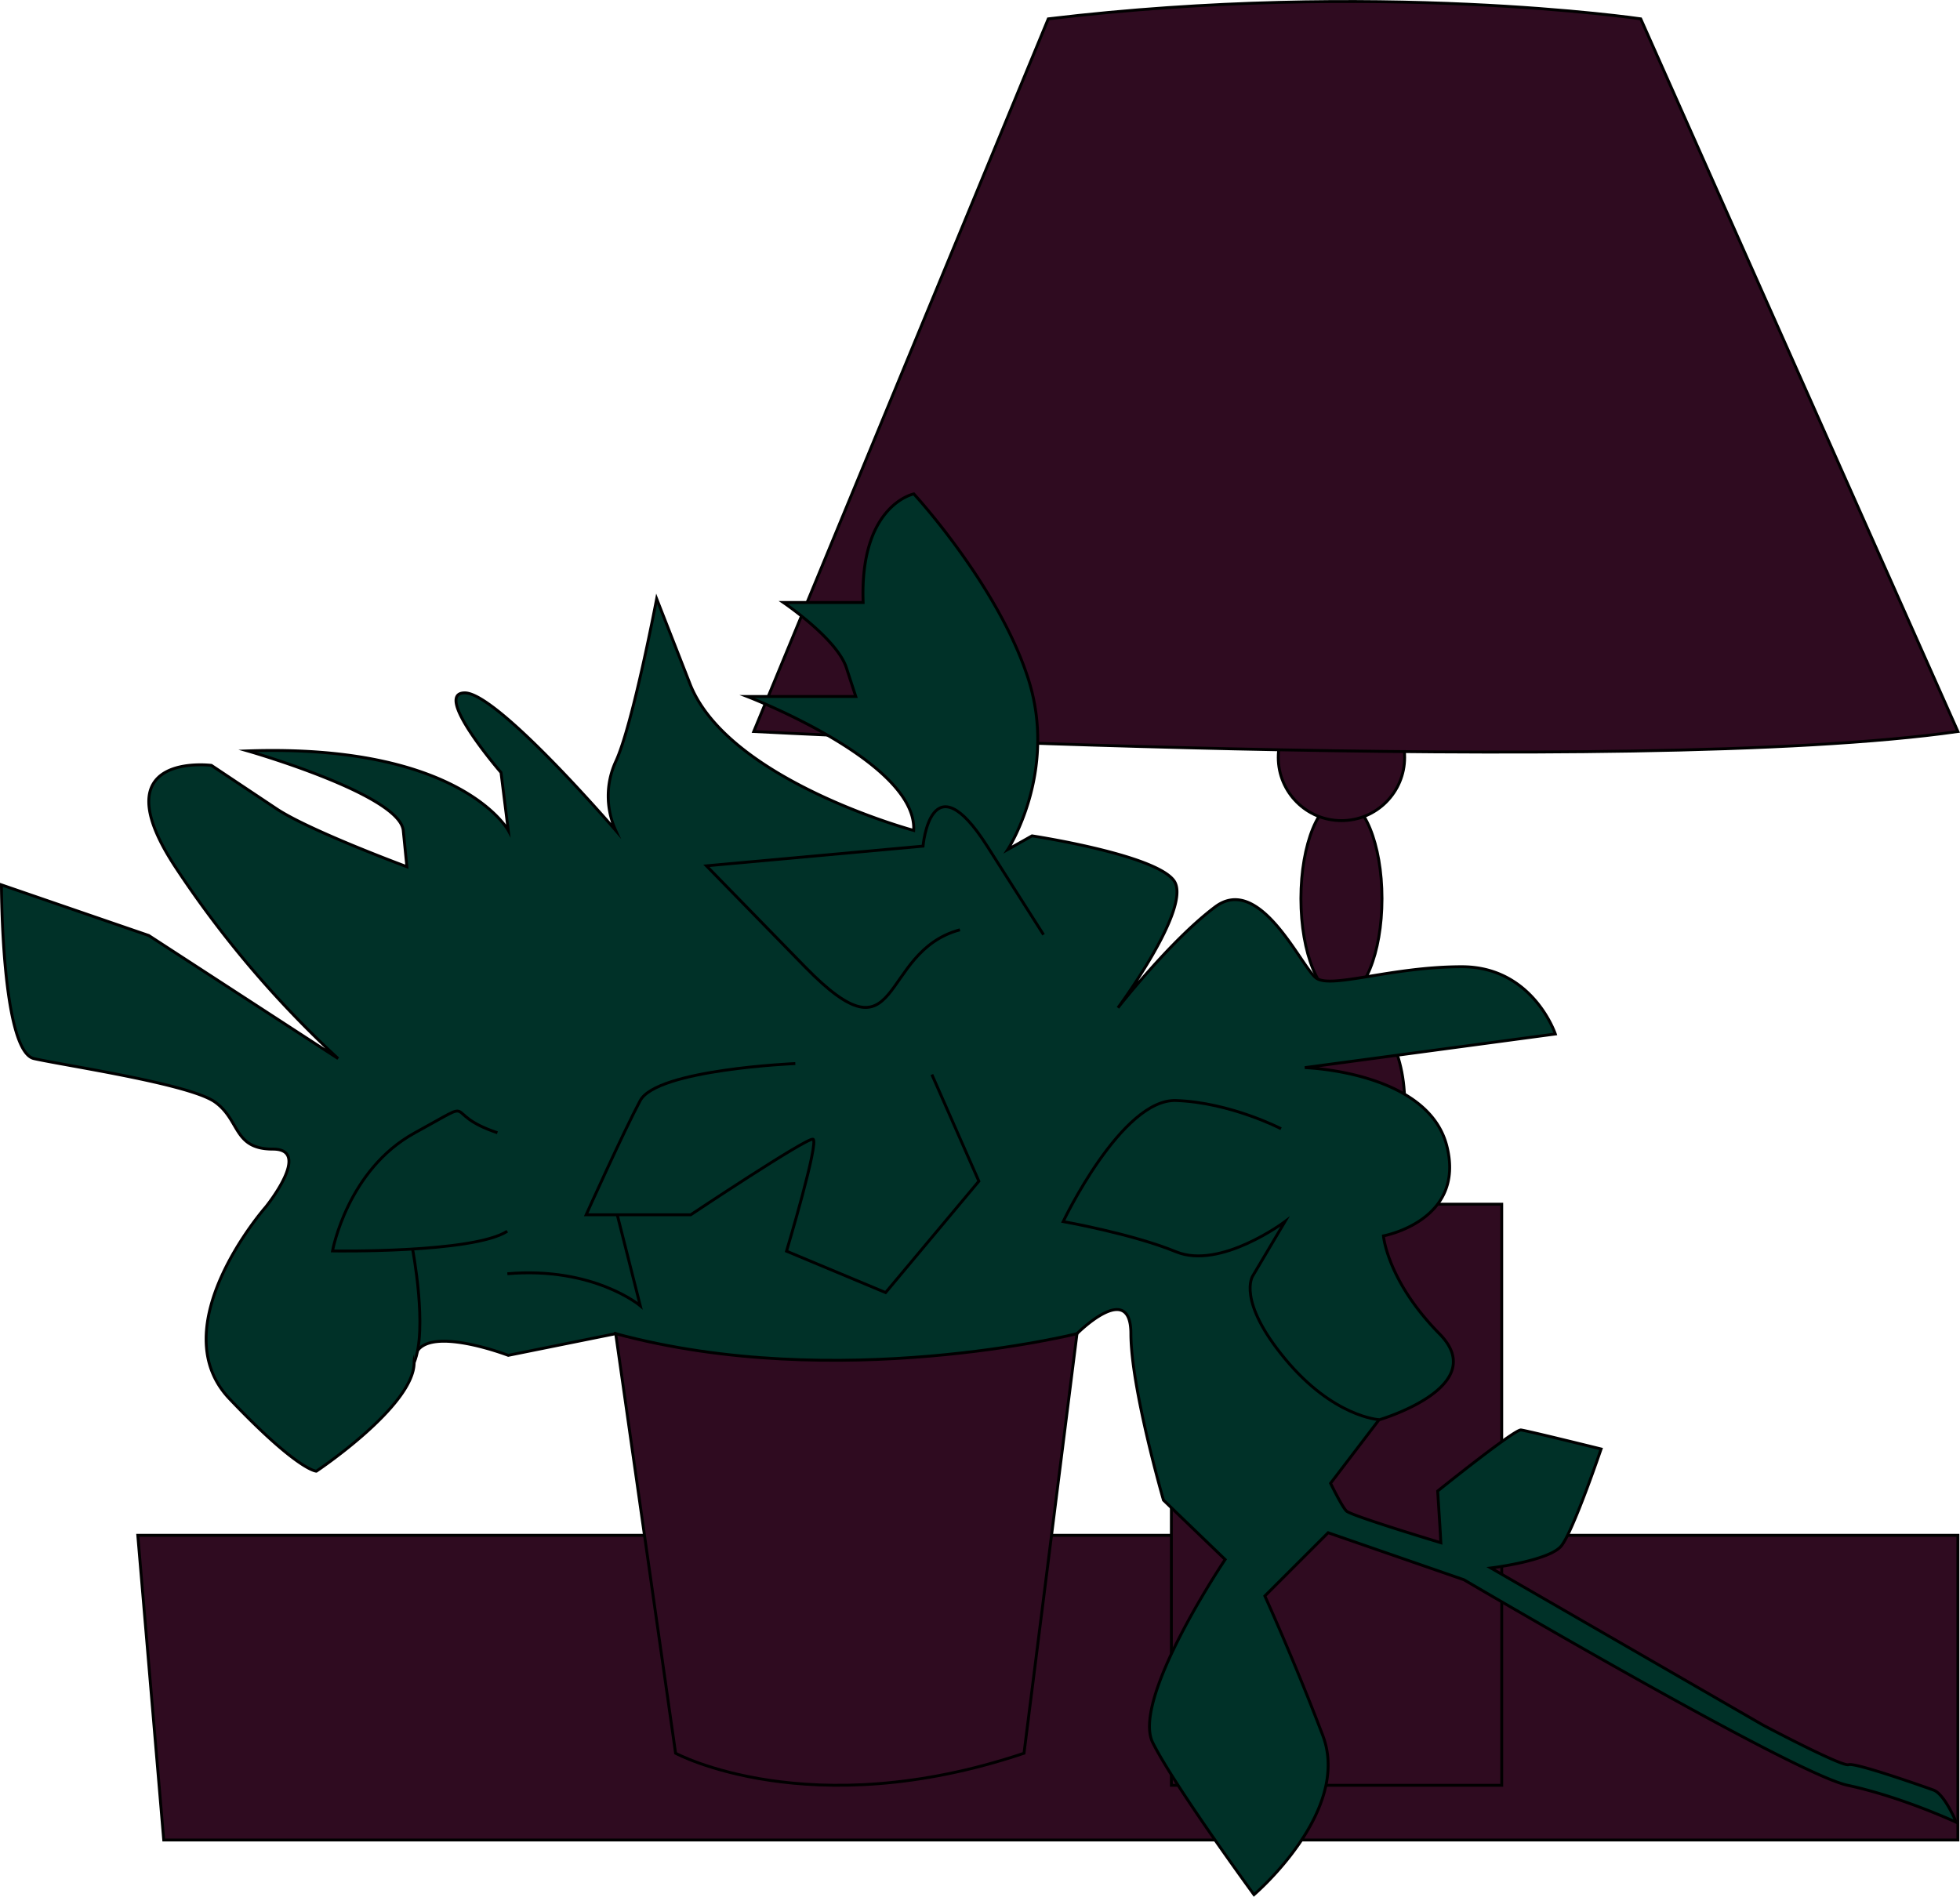 <svg xmlns="http://www.w3.org/2000/svg" viewBox="0 0 679.91 658.07" preserveAspectRatio="none"><defs><style>.cls-1{fill:#2f0b20;}.cls-1,.cls-2{stroke:#000;stroke-miterlimit:10;}.cls-2{fill:#003128;}</style></defs><title>Asset 20</title><g id="Layer_2" data-name="Layer 2"><g id="Layer_1-2" data-name="Layer 1"><polygon class="cls-1" points="679.18 532.67 47.8 532.67 56.8 638.38 679.18 638.38 679.18 532.67"/><ellipse class="cls-1" cx="465.34" cy="311.77" rx="14.06" ry="34.32"/><circle class="cls-1" cx="465.34" cy="262.79" r="21.92"/><path class="cls-1" d="M363.64,6.54,261.47,253.79s305.22,16.07,417.71,0L569.16,6.54S477.06-7,363.64,6.54Z"/><ellipse class="cls-1" cx="465.34" cy="382.47" rx="21.92" ry="35.32"/><rect class="cls-1" x="406.34" y="417.79" width="114.6" height="201.61"/><path class="cls-2" d="M317,171.36s-18.83,3.77-17.58,37.67H271.74s18.58,12.56,21.85,22.61l3.27,10H259.19s59,22.61,57.76,46.47c0,0-65.3-17.58-77.85-51.49l-11.31-28.88s-8.33,43.95-14.21,56.51a28.73,28.73,0,0,0,0,23.86s-41-47.72-52.34-47.72,12.56,27.63,12.56,27.63l2.51,20.09S160,258,85.89,260.52c0,0,52.74,15.07,54,27.63l1.26,12.56s-33.91-12.56-45.21-20.1L73.33,265.54s-38.92-5-12.55,35.17a359.52,359.52,0,0,0,56.51,66.55L51.61,324.57.5,307s0,57.77,11.3,60.28,54,8.79,62.79,15.07,6.28,16.33,20.09,16.33-2.51,20.09-2.51,20.09S55.75,460.19,79.61,485.3s30.14,25.12,30.14,25.12,33.91-22.61,33.91-37.67,32.65-2.52,32.65-2.52l37.27-7.52L263,510.42,373.6,462.71s18.7-18.82,18.7,0,11.3,57.75,11.3,57.75L425,541.06s-32.65,48.47-25.12,63.54S435,657.34,435,657.34s33.91-28.88,23.86-55.25-20.09-48.38-20.09-48.38l21.95-21.94,47.12,16.32S622.1,615.36,640.94,619.4s37.67,12.83,37.67,12.83-4.05-9.8-7.9-11.18-27.24-9.63-29.44-8.8-29.72-13.76-29.72-13.76L517.16,544s20.36-2.48,24.49-7.7,13.76-33.58,13.76-33.58-25.59-6.33-27.8-6.6-28.89,21.19-28.89,21.19l.82,12.93.28,5s-31.1-9.36-32.75-11-5.5-9.63-5.5-9.63l16.79-22s39.16-11.4,21-29.83-19.45-34-19.45-34,28.53-5.19,22-31.13-49.28-27.24-49.28-27.24l86.9-11.67s-7.79-23.34-32.43-23.34-45.39,7.78-50.58,3.89-19.45-36.31-35-24.64-33.72,35-33.72,35,25.94-35,19.45-44.09S358,290,358,290l-8.42,4.74s17.5-26.79,7.12-59.21S317,171.36,317,171.36Z"/><path class="cls-2" d="M143.11,433.29s5.35,27.9.55,39.46"/><path class="cls-2" d="M176,441.92c29.88-2.56,46.11,11.1,46.11,11.1l-8-31.59"/><path class="cls-2" d="M333,322.59c-28.6,7.68-19.64,47.81-53.8,12.8l-34.15-35,75.14-6.83s2.68-30.74,22.26,0L362,324.29"/><path class="cls-2" d="M172.55,393c-20.49-6.83-5.12-12.8-28.6,0s-28.6,41-28.6,41,48.67.85,60.62-6.83"/><path class="cls-2" d="M478.36,492.54s-15.81-.84-32.61-21.13-11.2-28.7-11.2-28.7l11.2-18.89S423.36,440.61,408,434.31s-39.19-10.49-39.19-10.49,20.29-42.69,39.19-42,36.39,9.79,36.39,9.79"/><path class="cls-2" d="M275.89,369s-48,2-53.81,12.85-18.75,39.61-18.75,39.61h36.28s40.1-26.74,42.4-26.23-9.17,38.85-9.17,38.85l34.37,14.37,32.35-38.64-16.3-37"/><path class="cls-1" d="M213.58,462.71l20.78,145.57s46.35,25,120.86,0L373.6,462.71S290.47,483.5,213.58,462.71Z"/></g></g></svg>